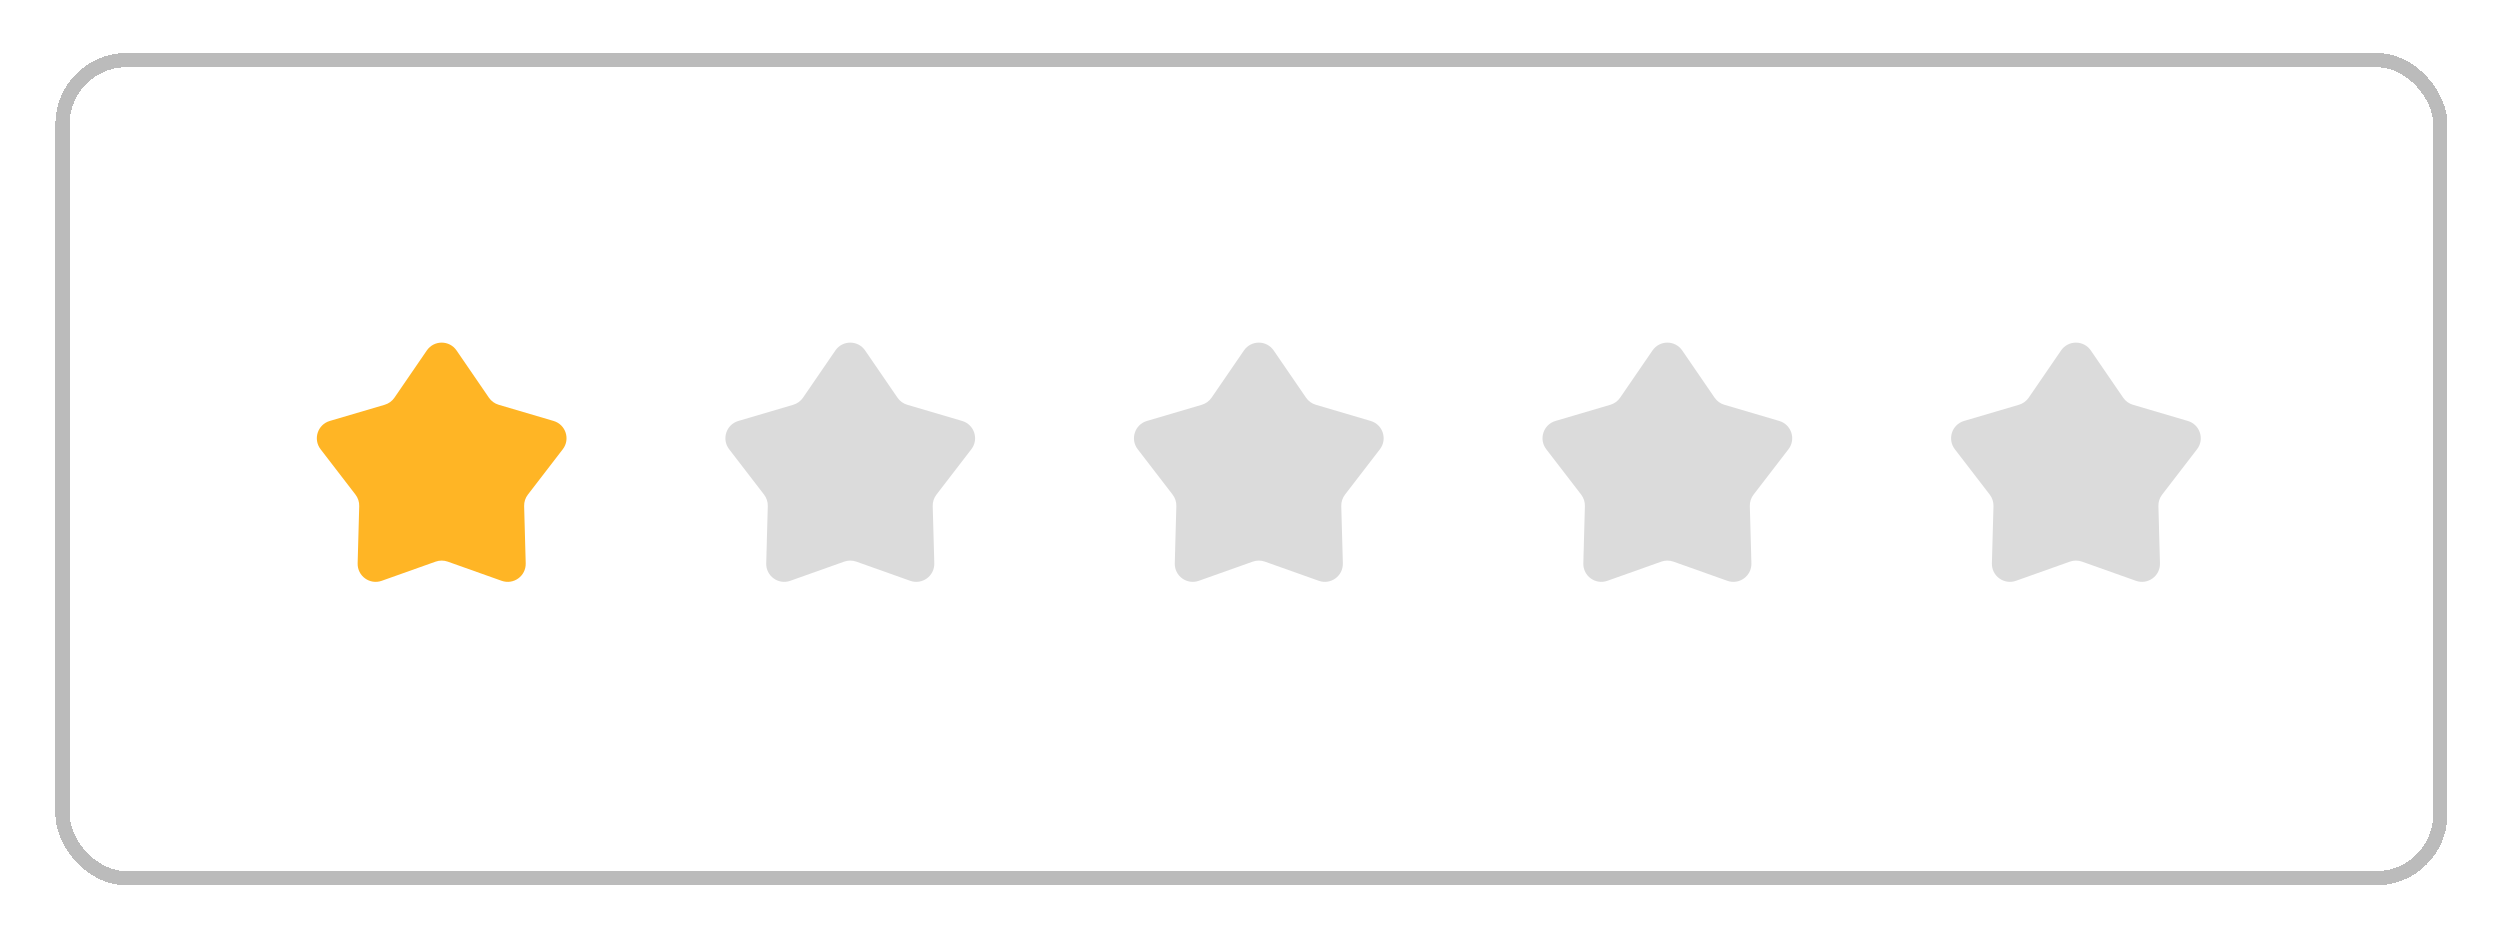 <svg width="211" height="79" viewBox="0 0 211 79" fill="none" xmlns="http://www.w3.org/2000/svg">
<g filter="url(#filter0_d_289_3287)">
<rect x="5.278" y="2.343" width="200.684" height="69.049" rx="5.404" stroke="#BBBBBB" stroke-width="1.201" shape-rendering="crispEdges"/>
<g clip-path="url(#clip0_289_3287)">
<path d="M36.023 26.851C36.627 25.969 37.928 25.969 38.533 26.851L41.264 30.836C41.462 31.125 41.753 31.336 42.089 31.435L46.723 32.801C47.749 33.104 48.151 34.341 47.499 35.188L44.553 39.018C44.339 39.295 44.228 39.637 44.237 39.987L44.37 44.817C44.4 45.886 43.347 46.65 42.34 46.292L37.788 44.673C37.458 44.556 37.098 44.556 36.768 44.673L32.216 46.292C31.209 46.65 30.156 45.886 30.185 44.817L30.318 39.987C30.328 39.637 30.216 39.295 30.003 39.018L27.057 35.188C26.405 34.341 26.807 33.104 27.832 32.801L32.467 31.435C32.802 31.336 33.094 31.125 33.291 30.836L36.023 26.851Z" fill="#FFB525"/>
<path d="M70.506 26.851C71.111 25.969 72.412 25.969 73.016 26.851L75.748 30.836C75.945 31.125 76.237 31.336 76.572 31.435L81.207 32.801C82.232 33.104 82.634 34.341 81.982 35.188L79.036 39.018C78.823 39.295 78.711 39.637 78.721 39.987L78.854 44.817C78.883 45.886 77.83 46.65 76.823 46.292L72.271 44.673C71.941 44.556 71.581 44.556 71.251 44.673L66.699 46.292C65.692 46.65 64.639 45.886 64.669 44.817L64.802 39.987C64.811 39.637 64.7 39.295 64.487 39.018L61.54 35.188C60.888 34.341 61.29 33.104 62.316 32.801L66.95 31.435C67.286 31.336 67.577 31.125 67.775 30.836L70.506 26.851Z" fill="#DBDBDB"/>
<path d="M104.989 26.851C105.593 25.969 106.894 25.969 107.498 26.851L110.23 30.836C110.428 31.125 110.719 31.336 111.055 31.435L115.689 32.801C116.714 33.104 117.116 34.341 116.465 35.188L113.518 39.018C113.305 39.295 113.194 39.637 113.203 39.987L113.336 44.817C113.366 45.886 112.313 46.65 111.306 46.292L106.753 44.673C106.424 44.556 106.064 44.556 105.734 44.673L101.181 46.292C100.174 46.65 99.122 45.886 99.151 44.817L99.284 39.987C99.293 39.637 99.182 39.295 98.969 39.018L96.022 35.188C95.371 34.341 95.773 33.104 96.798 32.801L101.433 31.435C101.768 31.336 102.059 31.125 102.257 30.836L104.989 26.851Z" fill="#DBDBDB"/>
<path d="M139.471 26.851C140.075 25.969 141.376 25.969 141.98 26.851L144.712 30.836C144.91 31.125 145.201 31.336 145.537 31.435L150.171 32.801C151.196 33.104 151.598 34.341 150.947 35.188L148 39.018C147.787 39.295 147.676 39.637 147.685 39.987L147.818 44.817C147.847 45.886 146.795 46.65 145.788 46.292L141.235 44.673C140.906 44.556 140.546 44.556 140.216 44.673L135.663 46.292C134.656 46.65 133.604 45.886 133.633 44.817L133.766 39.987C133.775 39.637 133.664 39.295 133.451 39.018L130.504 35.188C129.853 34.341 130.255 33.104 131.28 32.801L135.914 31.435C136.25 31.336 136.541 31.125 136.739 30.836L139.471 26.851Z" fill="#DBDBDB"/>
<path d="M173.954 26.851C174.558 25.969 175.86 25.969 176.464 26.851L179.195 30.836C179.393 31.125 179.684 31.336 180.02 31.435L184.654 32.801C185.68 33.104 186.082 34.341 185.43 35.188L182.484 39.018C182.27 39.295 182.159 39.637 182.169 39.987L182.301 44.817C182.331 45.886 181.278 46.65 180.271 46.292L175.719 44.673C175.389 44.556 175.029 44.556 174.699 44.673L170.147 46.292C169.14 46.65 168.087 45.886 168.116 44.817L168.249 39.987C168.259 39.637 168.148 39.295 167.934 39.018L164.988 35.188C164.336 34.341 164.738 33.104 165.763 32.801L170.398 31.435C170.734 31.336 171.025 31.125 171.223 30.836L173.954 26.851Z" fill="#DBDBDB"/>
</g>
</g>
<defs>
<filter id="filter0_d_289_3287" x="0.585" y="0.378" width="210.069" height="78.434" filterUnits="userSpaceOnUse" color-interpolation-filters="sRGB">
<feFlood flood-opacity="0" result="BackgroundImageFix"/>
<feColorMatrix in="SourceAlpha" type="matrix" values="0 0 0 0 0 0 0 0 0 0 0 0 0 0 0 0 0 0 127 0" result="hardAlpha"/>
<feOffset dy="2.728"/>
<feGaussianBlur stdDeviation="2.046"/>
<feComposite in2="hardAlpha" operator="out"/>
<feColorMatrix type="matrix" values="0 0 0 0 0.255 0 0 0 0 0.231 0 0 0 0 0.537 0 0 0 0.1 0"/>
<feBlend mode="normal" in2="BackgroundImageFix" result="effect1_dropShadow_289_3287"/>
<feBlend mode="normal" in="SourceGraphic" in2="effect1_dropShadow_289_3287" result="shape"/>
</filter>
<clipPath id="clip0_289_3287">
<rect width="193.294" height="24.341" fill="white" transform="translate(8.881 25.02)"/>
</clipPath>
</defs>
</svg>
